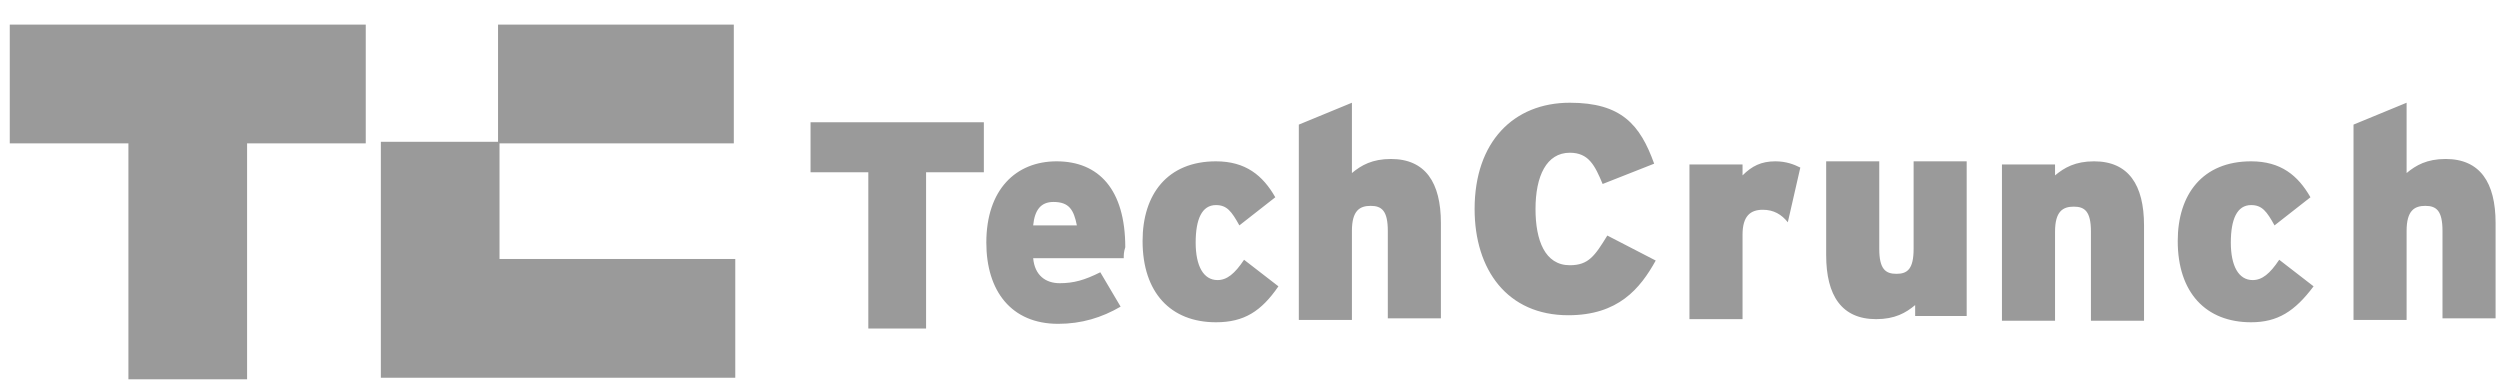<svg xmlns="http://www.w3.org/2000/svg" width="128" height="20" viewBox="0 0 128 20">
  <g opacity=".5">
    <g opacity=".79" transform="translate(.5 1.26)">
      <polygon points="46.915 7.56 46.915 15.56 43.958 15.56 43.958 7.56 41 7.56 41 5 49.873 5 49.873 7.56"/>
      <path d="M53.437 9.08C52.798 9.08 52.478 9.48 52.398 10.28L54.636 10.28C54.477 9.48 54.237 9.08 53.437 9.08M57.035 11.96L52.398 11.96C52.478 12.84 53.038 13.24 53.757 13.24 54.477 13.24 55.036 13.08 55.835 12.68L56.875 14.44C55.915 15 54.876 15.32 53.677 15.32 51.279 15.32 50 13.64 50 11.16 50 8.44 51.519 7 53.597 7 55.756 7 57.114 8.44 57.114 11.4 57.035 11.64 57.035 11.8 57.035 11.96M61.757 15.24C59.439 15.24 58 13.72 58 11.08 58 8.68 59.279 7 61.757 7 63.276 7 64.155 7.72 64.795 8.84L62.956 10.28C62.556 9.56 62.317 9.24 61.757 9.24 61.038 9.24 60.718 9.96 60.718 11.16 60.718 12.36 61.118 13.08 61.837 13.08 62.317 13.08 62.716 12.76 63.196 12.04L64.955 13.4C64.075 14.68 63.196 15.24 61.757 15.24M70.556 15.04L70.556 10.56C70.556 9.52 70.237 9.28 69.677 9.28 69.118 9.28 68.718 9.52 68.718 10.56L68.718 15.12 66 15.12 66 5.12 68.718 4 68.718 7.6C69.198 7.2 69.757 6.88 70.716 6.88 72.475 6.88 73.274 8.08 73.274 10.16L73.274 15.04 70.556 15.04zM79.796 14.88C76.679 14.88 75 12.56 75 9.44 75 6 76.998 4 79.876 4 82.514 4 83.473 5.12 84.193 7.12L81.555 8.16C81.155 7.2 80.835 6.56 79.876 6.56 78.677 6.56 78.118 7.76 78.118 9.44 78.118 11.04 78.597 12.32 79.876 12.32 80.835 12.32 81.155 11.84 81.795 10.8L84.273 12.08C83.473 13.52 82.354 14.88 79.796 14.88M91.036 10.12C90.716 9.72 90.317 9.48 89.757 9.48 89.118 9.48 88.718 9.8 88.718 10.76L88.718 15.08 86 15.08 86 7.16 88.718 7.16 88.718 7.72C89.198 7.24 89.677 7 90.397 7 90.956 7 91.356 7.16 91.676 7.32L91.036 10.12zM97.556 14.92L97.556 14.36C97.077 14.76 96.517 15.08 95.558 15.08 93.799 15.08 93 13.88 93 11.8L93 7 95.718 7 95.718 11.48C95.718 12.52 96.038 12.76 96.597 12.76 97.157 12.76 97.477 12.52 97.477 11.48L97.477 7 100.194 7 100.194 14.92 97.556 14.92zM106.556 15.08L106.556 10.6C106.556 9.56 106.237 9.32 105.677 9.32 105.118 9.32 104.718 9.56 104.718 10.6L104.718 15.16 102 15.16 102 7.16 104.718 7.16 104.718 7.72C105.198 7.32 105.757 7 106.716 7 108.475 7 109.274 8.2 109.274 10.28L109.274 15.16 106.556 15.16 106.556 15.08zM114.757 15.24C112.439 15.24 111 13.72 111 11.08 111 8.68 112.279 7 114.757 7 116.276 7 117.155 7.72 117.795 8.84L115.956 10.28C115.556 9.56 115.317 9.24 114.757 9.24 114.038 9.24 113.718 9.96 113.718 11.16 113.718 12.36 114.118 13.08 114.837 13.08 115.317 13.08 115.716 12.76 116.196 12.04L117.955 13.4C116.995 14.68 116.116 15.24 114.757 15.24M124.556 15.04L124.556 10.56C124.556 9.52 124.237 9.28 123.677 9.28 123.118 9.28 122.718 9.52 122.718 10.56L122.718 15.12 120 15.12 120 5.12 122.718 4 122.718 7.6C123.198 7.2 123.757 6.88 124.716 6.88 126.475 6.88 127.274 8.08 127.274 10.16L127.274 15.04 124.556 15.04z"/>
      <polygon points="0 0 0 6.08 6.075 6.08 6.075 18.16 12.151 18.16 12.151 6.08 18.226 6.08 18.226 0"/>
      <polygon points="25.075 12.08 25.075 6 19 6 19 18.08 37.146 18.08 37.146 12 25.075 12"/>
      <polygon points="25 6.08 37.071 6.08 37.071 0 25 0"/>
    </g>
  </g>
</svg>
